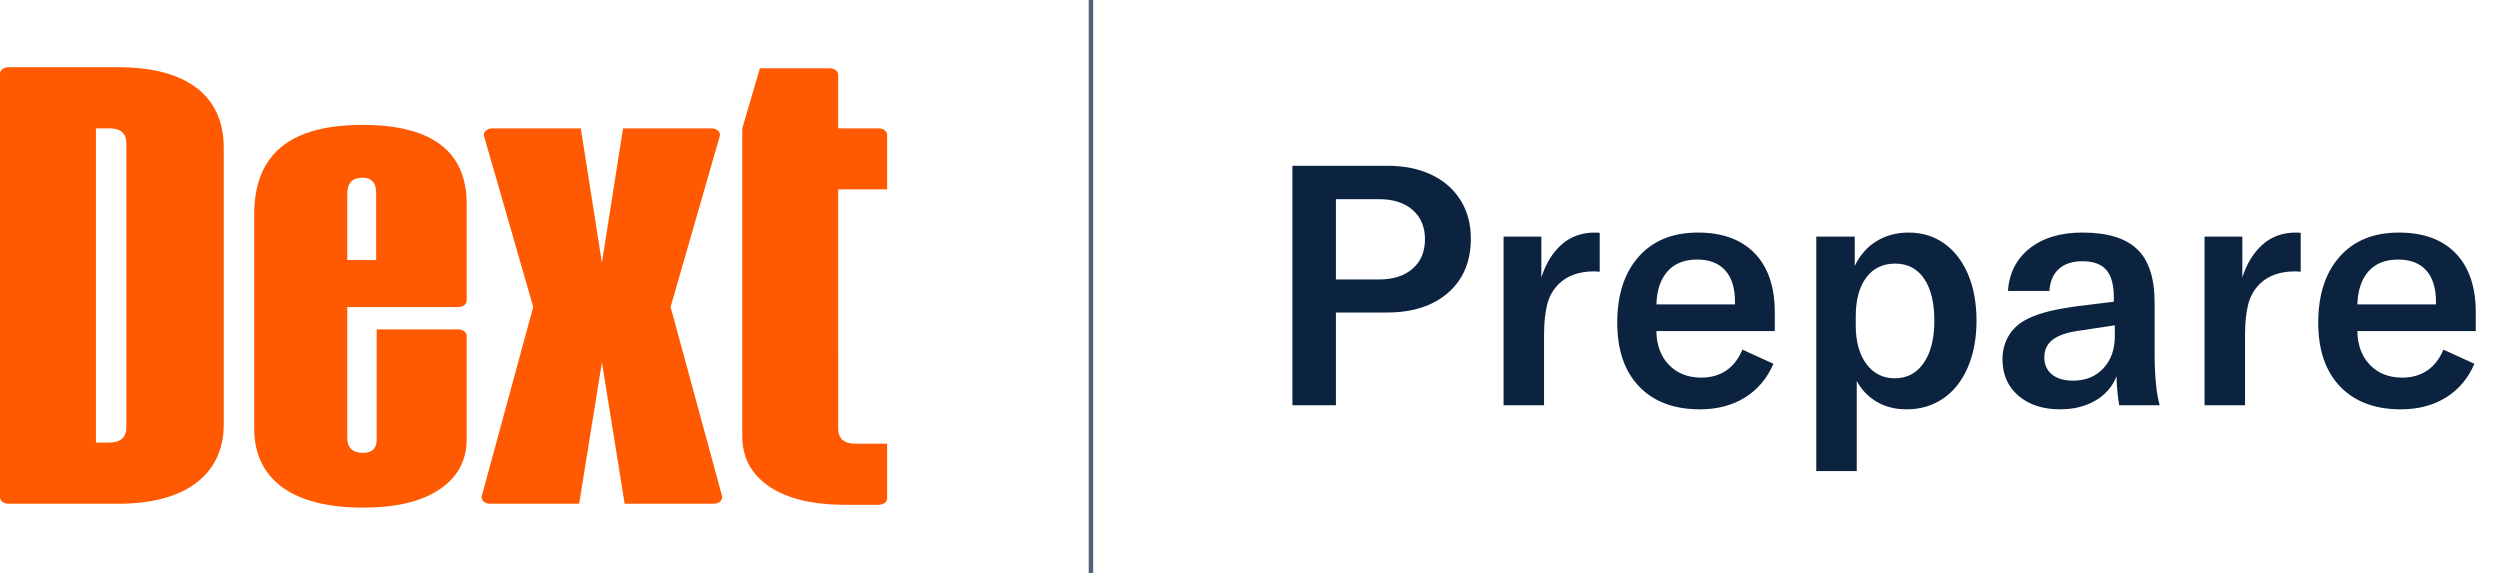 <svg xmlns="http://www.w3.org/2000/svg" viewBox="0 0 558 128" fill="none">
	<g>
		<path fill-rule="evenodd" clip-rule="evenodd" d="M24.43 28.652C26.941 28.652 28.197 29.779 28.197 32.032V95.404C28.197 97.657 26.884 98.783 24.315 98.783H21.405V28.652H24.43ZM49.944 32.986C49.944 21.067 41.268 15 26.427 15H1.888C0.845 15 0 15.642 0 16.433V111.002C0 111.794 0.845 112.436 1.888 112.436H26.427C42.357 112.436 49.944 105.187 49.944 94.753V32.986ZM160.653 30.393L149.679 68.512L161.162 110.713C161.404 111.603 160.509 112.437 159.314 112.437H139.427L134.347 80.865L129.268 112.437H109.382C108.185 112.437 107.292 111.603 107.534 110.713L119.015 68.512L108.043 30.393C107.786 29.5 108.682 28.653 109.887 28.653H129.631L134.347 58.622L139.065 28.653H158.809C160.014 28.653 160.91 29.5 160.653 30.393ZM77.512 43.049V58.045H83.962V43.049C83.962 40.795 82.934 39.668 80.936 39.668C78.71 39.668 77.568 40.795 77.512 43.049ZM104.167 45.649V67.101C104.167 67.893 103.321 68.535 102.28 68.535H77.512V97.701C77.512 99.953 78.71 101.08 81.051 101.08C83.048 101.08 84.076 100.084 84.076 98.133V73.518H102.28C103.321 73.518 104.167 74.16 104.167 74.951V97.96C104.167 102.771 102.169 106.499 98.116 109.228C94.065 111.959 88.357 113.303 81.051 113.303C65.297 113.303 56.736 107.018 56.736 95.62V47.946C56.736 34.338 64.783 27.879 80.936 27.879C96.461 27.879 104.224 33.818 104.167 45.649ZM187.08 28.65L196.122 28.66C197.165 28.66 198.009 29.3 198.009 30.092V42.265L187.08 42.255L187.083 95.65C187.083 97.903 188.396 99.029 190.964 99.029H198.009V111.248C198.009 112.041 197.165 112.673 196.122 112.673C196.122 112.673 187.947 112.678 187.746 112.673C180.943 112.549 175.583 111.206 171.728 108.607C167.675 105.877 165.677 102.15 165.677 97.34V28.802C165.677 28.7 165.693 28.597 165.721 28.496L169.606 15.237H185.194C186.236 15.237 187.08 15.879 187.08 16.671V28.65Z" fill="#FF5A01"/>
		<path d="M243.5 0V128" stroke="#546478" stroke-miterlimit="10" />
		<path fill-rule="evenodd" clip-rule="evenodd" d="M315.305 59.965C317.137 58.359 318.053 56.176 318.053 53.414C318.053 50.654 317.137 48.471 315.305 46.864C313.473 45.258 310.977 44.455 307.814 44.455H298.177V62.375H307.814C310.977 62.375 313.473 61.572 315.305 59.965ZM319.485 38.996C322.295 40.326 324.466 42.222 325.997 44.681C327.528 47.141 328.294 50.002 328.294 53.264C328.294 58.334 326.611 62.35 323.25 65.311C319.885 68.274 315.317 69.753 309.547 69.753H298.177V90.459H288.464V37H309.62C313.387 37 316.673 37.666 319.485 38.996ZM348.547 54.581C350.555 52.801 353.039 51.909 356.002 51.909C356.453 51.909 356.803 51.934 357.056 51.983V60.642L355.85 60.567C352.537 60.567 349.928 61.47 348.02 63.278C346.665 64.583 345.761 66.175 345.309 68.059C344.857 69.941 344.632 72.138 344.632 74.646V90.459H335.597V52.811H344.029V61.923C345.033 58.811 346.539 56.364 348.547 54.581ZM385.064 60.341C386.52 61.948 387.249 64.282 387.249 67.343V67.946H369.705C369.804 64.784 370.633 62.325 372.188 60.567C373.745 58.811 375.955 57.932 378.815 57.932C381.526 57.932 383.609 58.735 385.064 60.341ZM369.705 73.894H396.134V69.753C396.134 64.03 394.64 59.626 391.653 56.538C388.666 53.452 384.437 51.909 378.966 51.909C373.344 51.909 368.94 53.703 365.752 57.292C362.565 60.88 360.971 65.788 360.971 72.011C360.971 78.136 362.601 82.892 365.864 86.279C369.127 89.668 373.645 91.363 379.418 91.363C383.282 91.363 386.634 90.483 389.47 88.727C392.306 86.97 394.427 84.46 395.831 81.197L388.905 78.035C388.052 80.094 386.845 81.65 385.29 82.703C383.734 83.757 381.878 84.285 379.719 84.285C376.757 84.285 374.36 83.343 372.528 81.461C370.695 79.578 369.755 77.056 369.705 73.894ZM429.374 81.009C430.954 78.726 431.745 75.577 431.745 71.56C431.745 67.545 430.98 64.42 429.45 62.186C427.917 59.953 425.771 58.836 423.012 58.836C420.249 58.836 418.091 59.877 416.536 61.96C414.979 64.044 414.202 66.968 414.202 70.732V72.614C414.202 76.228 414.993 79.103 416.575 81.236C418.155 83.37 420.275 84.435 422.936 84.435C425.646 84.435 427.794 83.294 429.374 81.009ZM413.977 52.813V59.362C415.13 56.953 416.749 55.108 418.833 53.828C420.914 52.549 423.312 51.909 426.023 51.909C429.034 51.909 431.681 52.725 433.966 54.356C436.25 55.988 438.019 58.284 439.275 61.245C440.529 64.207 441.158 67.645 441.158 71.56C441.158 75.526 440.504 79.013 439.199 82.026C437.893 85.037 436.061 87.347 433.703 88.953C431.343 90.559 428.632 91.363 425.571 91.363C423.012 91.363 420.777 90.798 418.87 89.668C416.962 88.539 415.481 86.996 414.427 85.037V105.141H405.393V52.813H413.977ZM472.028 75.023C472.028 77.986 471.174 80.382 469.469 82.213C467.762 84.046 465.502 84.961 462.692 84.961C460.684 84.961 459.117 84.498 457.986 83.568C456.856 82.64 456.292 81.373 456.292 79.767C456.292 78.161 456.868 76.88 458.023 75.926C459.178 74.974 461.009 74.296 463.52 73.892L472.028 72.613V75.023ZM446.956 80.217C446.956 83.582 448.135 86.279 450.494 88.312C452.853 90.344 455.964 91.362 459.832 91.362C462.842 91.362 465.465 90.708 467.699 89.404C469.932 88.099 471.501 86.291 472.405 83.983C472.454 86.241 472.656 88.4 473.006 90.457H482.042C481.29 87.799 480.913 83.907 480.913 78.787V67.568C480.913 62.098 479.62 58.119 477.036 55.635C474.45 53.15 470.373 51.907 464.799 51.907C459.931 51.907 456.016 53.075 453.054 55.409C450.092 57.743 448.462 60.917 448.16 64.933H457.422C457.571 62.776 458.288 61.132 459.567 60.001C460.846 58.872 462.59 58.308 464.799 58.308C467.209 58.308 468.979 58.947 470.108 60.228C471.237 61.507 471.803 63.554 471.803 66.364V67.343L463.822 68.322C460.809 68.724 458.348 69.187 456.443 69.714C454.534 70.242 452.904 70.907 451.548 71.71C450.043 72.664 448.9 73.869 448.123 75.324C447.344 76.781 446.956 78.412 446.956 80.217ZM505.006 54.581C507.014 52.801 509.498 51.909 512.461 51.909C512.912 51.909 513.262 51.934 513.515 51.983V60.642L512.309 60.567C508.996 60.567 506.386 61.47 504.478 63.278C503.124 64.583 502.22 66.175 501.768 68.059C501.316 69.941 501.091 72.138 501.091 74.646V90.459H492.056V52.811H500.488V61.923C501.492 58.811 502.998 56.364 505.006 54.581ZM541.523 60.341C542.979 61.948 543.708 64.282 543.708 67.343V67.946H526.164C526.263 64.784 527.091 62.325 528.647 60.567C530.204 58.811 532.414 57.932 535.274 57.932C537.985 57.932 540.068 58.735 541.523 60.341ZM526.164 73.894H552.593V69.753C552.593 64.03 551.099 59.626 548.112 56.538C545.124 53.452 540.896 51.909 535.425 51.909C529.803 51.909 525.399 53.703 522.211 57.292C519.024 60.88 517.43 65.788 517.43 72.011C517.43 78.136 519.06 82.892 522.323 86.279C525.586 89.668 530.104 91.363 535.877 91.363C539.741 91.363 543.093 90.483 545.929 88.727C548.765 86.97 550.886 84.46 552.29 81.197L545.364 78.035C544.511 80.094 543.304 81.65 541.749 82.703C540.193 83.757 538.337 84.285 536.178 84.285C533.216 84.285 530.819 83.343 528.987 81.461C527.154 79.578 526.214 77.056 526.164 73.894Z" fill="#0c2340" />
	</g>
</svg>
